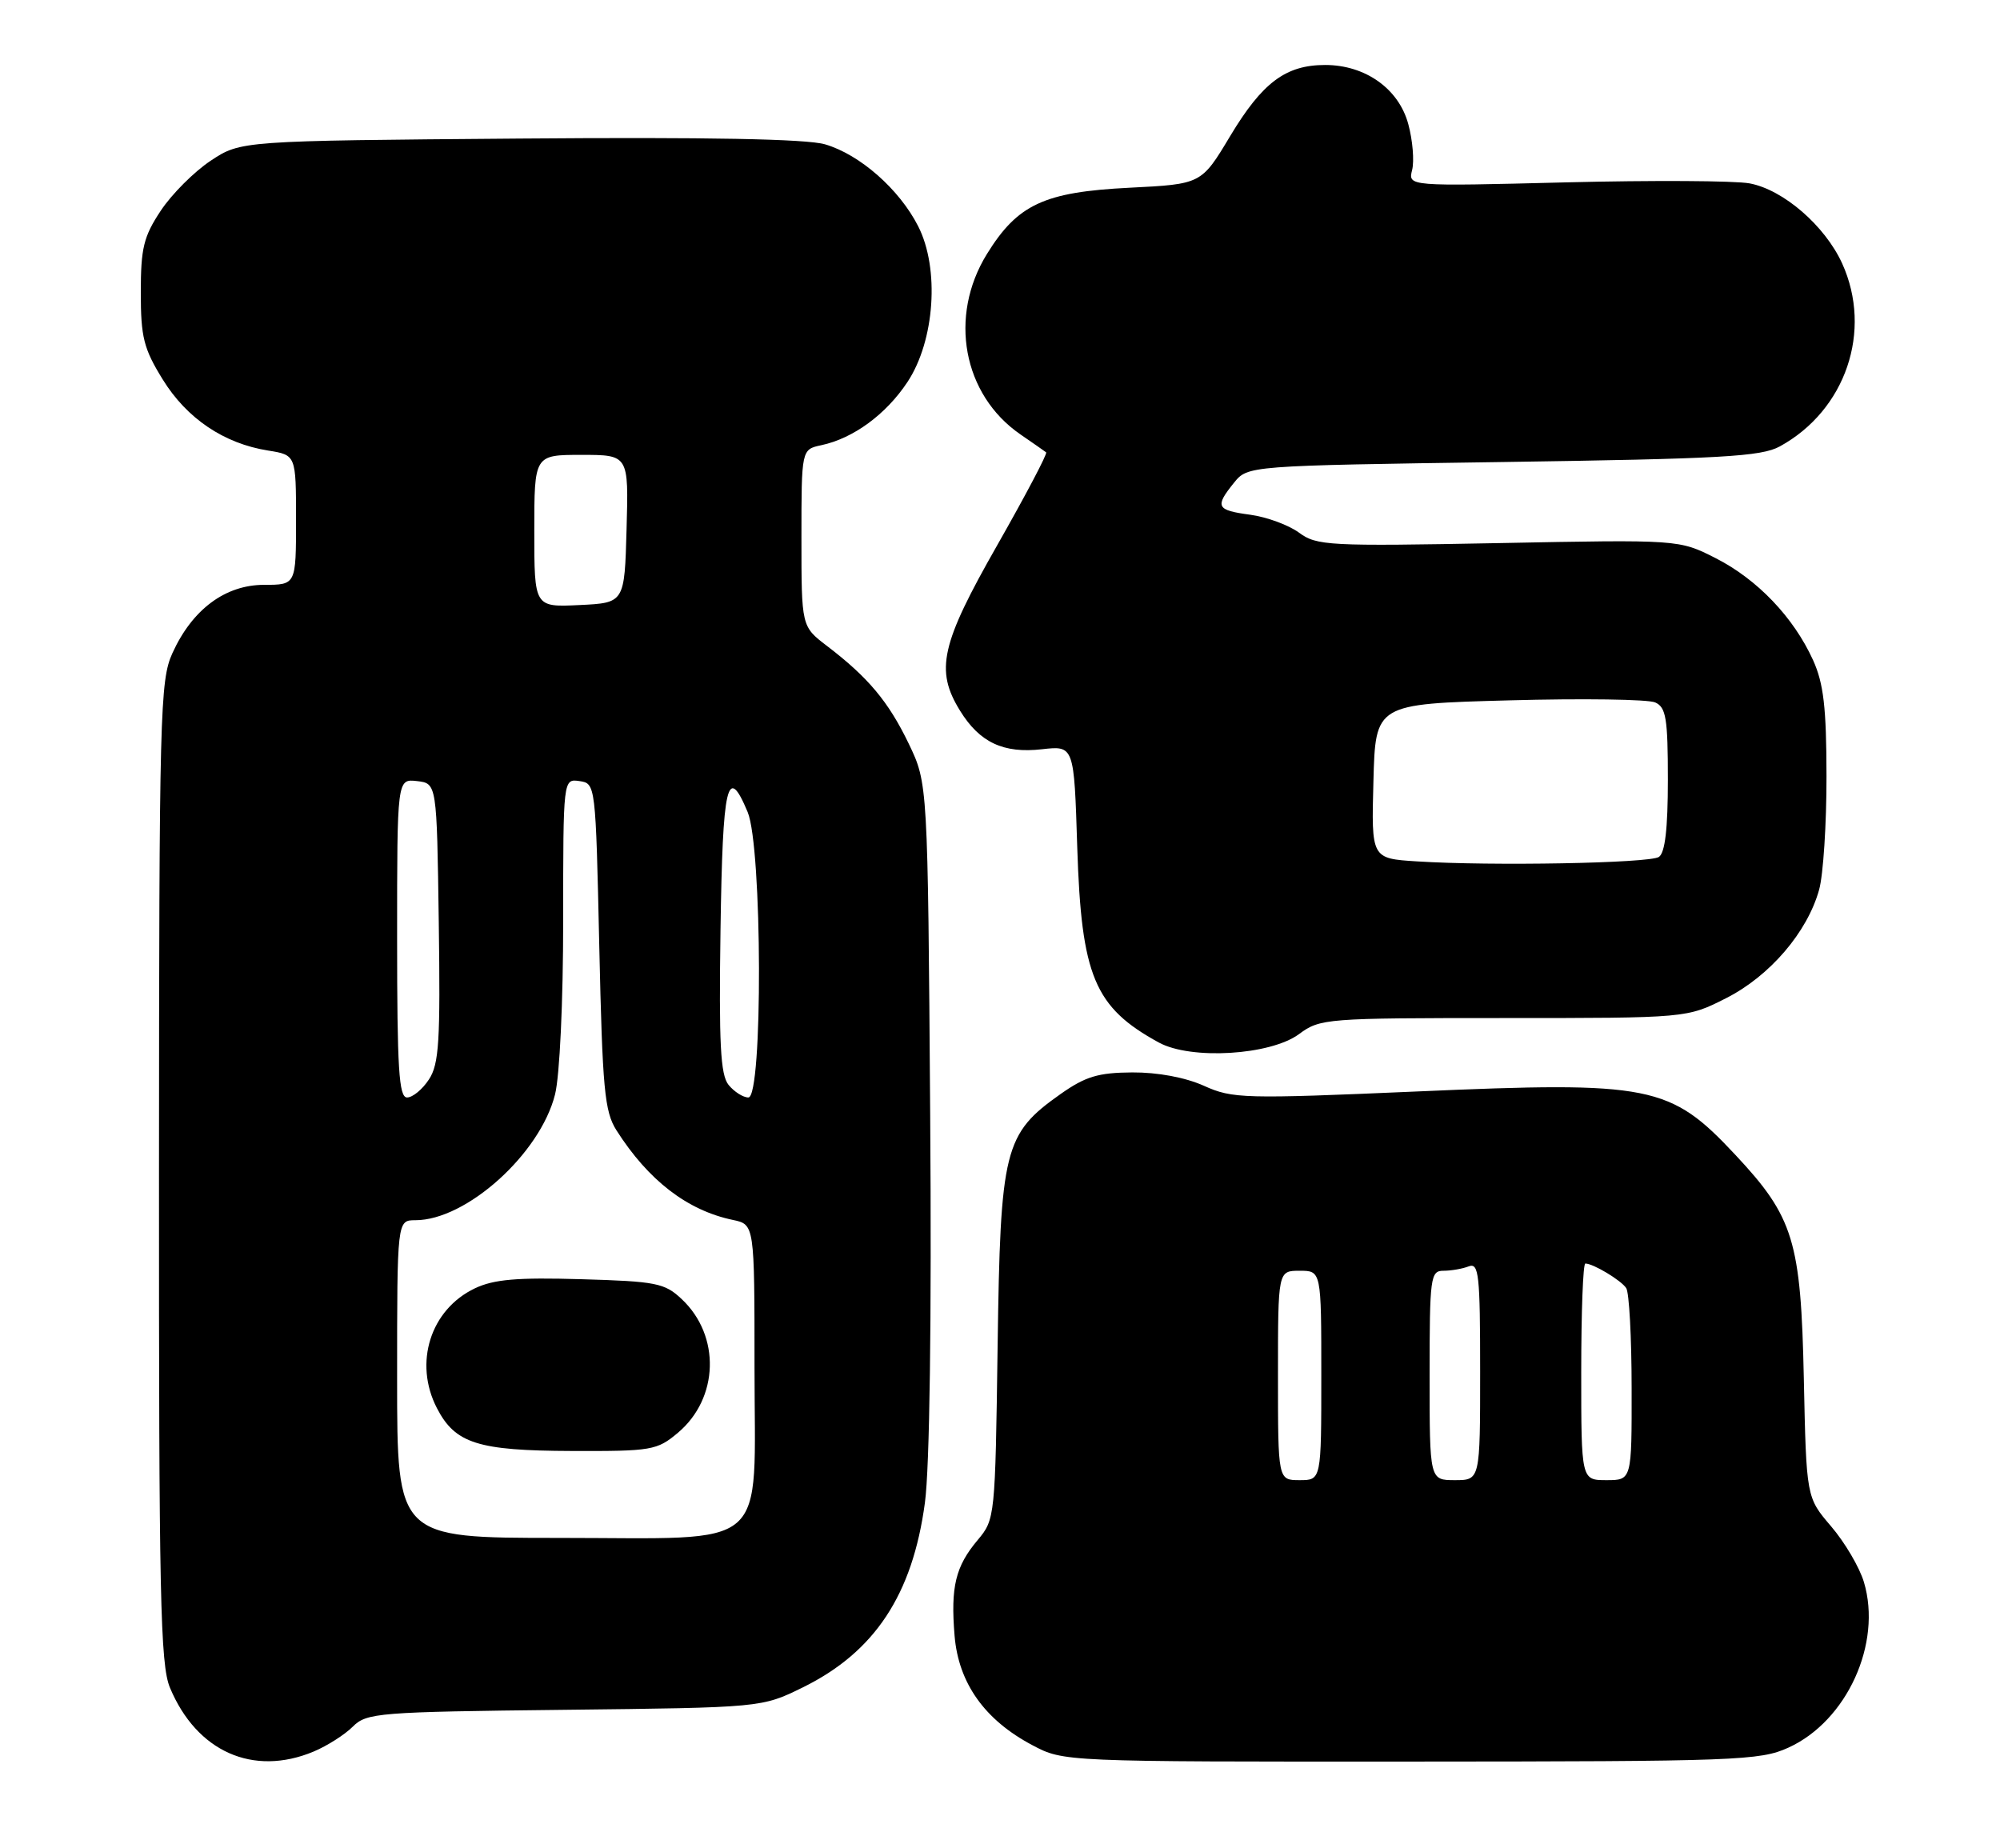<?xml version="1.0" encoding="UTF-8" standalone="no"?>
<!DOCTYPE svg PUBLIC "-//W3C//DTD SVG 1.1//EN" "http://www.w3.org/Graphics/SVG/1.1/DTD/svg11.dtd" >
<svg xmlns="http://www.w3.org/2000/svg" xmlns:xlink="http://www.w3.org/1999/xlink" version="1.1" viewBox="0 0 277 256">
 <g >
 <path fill="currentColor"
d=" M 43.44 242.59 C 45.30 241.81 47.74 240.26 48.85 239.15 C 50.78 237.22 52.31 237.10 78.19 236.81 C 105.50 236.50 105.50 236.50 111.18 233.71 C 121.13 228.82 126.39 220.88 128.10 208.13 C 128.76 203.23 129.04 182.98 128.83 154.39 C 128.50 108.50 128.50 108.50 125.86 103.00 C 123.05 97.17 120.25 93.82 114.52 89.45 C 111.00 86.76 111.00 86.76 111.00 74.51 C 111.00 62.25 111.00 62.25 113.75 61.66 C 118.18 60.72 122.72 57.39 125.69 52.90 C 129.47 47.18 130.16 37.19 127.16 31.32 C 124.55 26.20 119.09 21.40 114.27 19.99 C 111.72 19.24 97.98 18.98 71.93 19.19 C 33.35 19.50 33.35 19.50 29.18 22.26 C 26.89 23.78 23.78 26.89 22.26 29.19 C 19.89 32.76 19.50 34.37 19.50 40.50 C 19.50 46.71 19.90 48.29 22.54 52.56 C 25.87 57.96 31.01 61.43 37.13 62.40 C 41.00 63.02 41.00 63.02 41.00 72.01 C 41.00 81.00 41.00 81.00 36.58 81.00 C 31.20 81.00 26.63 84.40 23.88 90.46 C 22.16 94.25 22.04 98.68 22.02 162.28 C 22.00 221.05 22.20 230.55 23.54 233.75 C 27.24 242.61 35.07 246.09 43.44 242.59 Z  M 247.69 242.05 C 255.79 238.37 260.70 227.61 258.15 219.11 C 257.54 217.07 255.50 213.61 253.61 211.40 C 250.18 207.39 250.18 207.39 249.83 190.95 C 249.43 171.87 248.42 168.57 240.35 159.95 C 231.30 150.27 228.68 149.75 196.21 151.17 C 172.25 152.21 170.70 152.17 166.74 150.38 C 164.15 149.22 160.35 148.51 156.81 148.53 C 152.09 148.56 150.33 149.10 146.88 151.53 C 139.06 157.05 138.55 159.13 138.17 186.45 C 137.84 210.10 137.81 210.44 135.42 213.28 C 132.33 216.95 131.65 219.77 132.21 226.56 C 132.76 233.12 136.38 238.22 142.99 241.71 C 147.31 244.00 147.31 244.00 195.41 243.98 C 240.51 243.96 243.76 243.84 247.69 242.05 Z  M 179.92 143.22 C 182.83 141.06 183.65 141.00 208.28 141.00 C 233.64 141.00 233.64 141.00 239.06 138.25 C 245.11 135.19 250.32 129.11 251.95 123.22 C 252.52 121.18 252.98 114.10 252.97 107.50 C 252.96 97.99 252.57 94.66 251.11 91.43 C 248.41 85.49 243.38 80.23 237.61 77.30 C 232.54 74.73 232.54 74.73 207.52 75.22 C 183.99 75.67 182.35 75.58 179.91 73.77 C 178.48 72.72 175.44 71.60 173.15 71.29 C 168.46 70.66 168.22 70.19 170.91 66.86 C 172.82 64.50 172.82 64.50 208.16 63.99 C 238.40 63.55 243.93 63.24 246.50 61.83 C 255.63 56.83 259.38 45.84 255.14 36.49 C 252.76 31.27 247.00 26.28 242.33 25.40 C 240.29 25.02 228.81 24.96 216.82 25.26 C 195.01 25.81 195.01 25.81 195.58 23.54 C 195.89 22.29 195.66 19.44 195.05 17.20 C 193.74 12.30 189.10 9.00 183.54 9.00 C 178.07 9.00 174.83 11.43 170.37 18.86 C 166.39 25.50 166.39 25.50 156.45 26.00 C 144.62 26.59 140.94 28.30 136.69 35.18 C 131.35 43.82 133.36 54.67 141.32 60.16 C 143.07 61.36 144.67 62.48 144.89 62.65 C 145.10 62.81 142.06 68.58 138.14 75.47 C 130.30 89.22 129.49 92.82 132.97 98.44 C 135.68 102.83 138.97 104.38 144.32 103.77 C 148.76 103.27 148.76 103.27 149.20 117.39 C 149.77 135.19 151.57 139.51 160.50 144.39 C 164.95 146.82 175.94 146.16 179.92 143.22 Z  M 55.00 191.00 C 55.00 169.00 55.00 169.00 57.53 169.00 C 64.59 169.00 74.81 159.80 76.87 151.59 C 77.52 149.03 78.00 138.73 78.00 127.49 C 78.00 107.86 78.00 107.86 80.25 108.18 C 82.49 108.50 82.50 108.60 83.00 131.05 C 83.44 150.87 83.73 153.95 85.38 156.55 C 89.80 163.49 95.19 167.64 101.50 168.96 C 104.50 169.59 104.50 169.59 104.50 189.38 C 104.50 215.23 107.06 213.00 77.39 213.00 C 55.00 213.00 55.00 213.00 55.00 191.00 Z  M 93.89 198.44 C 99.57 193.66 99.82 185.00 94.42 179.93 C 92.06 177.70 90.89 177.47 80.50 177.17 C 71.64 176.91 68.42 177.18 65.78 178.43 C 59.62 181.36 57.27 188.75 60.51 195.02 C 63.04 199.92 66.18 200.92 79.17 200.96 C 90.27 201.00 91.00 200.87 93.89 198.44 Z  M 55.00 129.93 C 55.00 107.87 55.00 107.87 57.75 108.18 C 60.50 108.50 60.50 108.50 60.77 127.75 C 61.00 144.20 60.81 147.37 59.41 149.50 C 58.51 150.88 57.15 152.00 56.38 152.00 C 55.25 152.00 55.00 148.07 55.00 129.93 Z  M 100.90 150.25 C 99.78 148.85 99.56 144.55 99.79 128.75 C 100.09 108.51 100.73 105.72 103.55 112.47 C 105.58 117.33 105.67 152.00 103.65 152.00 C 102.92 152.00 101.68 151.21 100.90 150.25 Z  M 74.00 73.55 C 74.00 63.00 74.00 63.00 80.53 63.00 C 87.07 63.00 87.07 63.00 86.78 73.25 C 86.50 83.50 86.50 83.50 80.25 83.80 C 74.00 84.10 74.00 84.10 74.00 73.55 Z  M 177.00 190.50 C 177.00 176.00 177.00 176.00 180.00 176.00 C 183.00 176.00 183.00 176.00 183.00 190.50 C 183.00 205.00 183.00 205.00 180.00 205.00 C 177.00 205.00 177.00 205.00 177.00 190.50 Z  M 198.00 190.50 C 198.00 176.87 198.12 176.00 199.92 176.00 C 200.97 176.00 202.55 175.73 203.42 175.39 C 204.82 174.86 205.00 176.53 205.00 189.89 C 205.00 205.00 205.00 205.00 201.50 205.00 C 198.00 205.00 198.00 205.00 198.00 190.50 Z  M 219.00 190.00 C 219.00 181.75 219.25 175.00 219.57 175.00 C 220.66 175.00 224.51 177.31 225.23 178.40 C 225.64 179.00 225.98 185.24 225.98 192.25 C 226.00 205.00 226.00 205.00 222.50 205.00 C 219.00 205.00 219.00 205.00 219.00 190.00 Z  M 196.22 119.30 C 189.93 118.90 189.93 118.90 190.22 108.20 C 190.50 97.50 190.50 97.50 209.00 97.00 C 219.18 96.72 228.29 96.85 229.25 97.29 C 230.75 97.96 231.00 99.51 231.00 107.98 C 231.00 114.80 230.61 118.13 229.75 118.69 C 228.40 119.56 206.51 119.96 196.22 119.30 Z "/>
</g>
</svg>